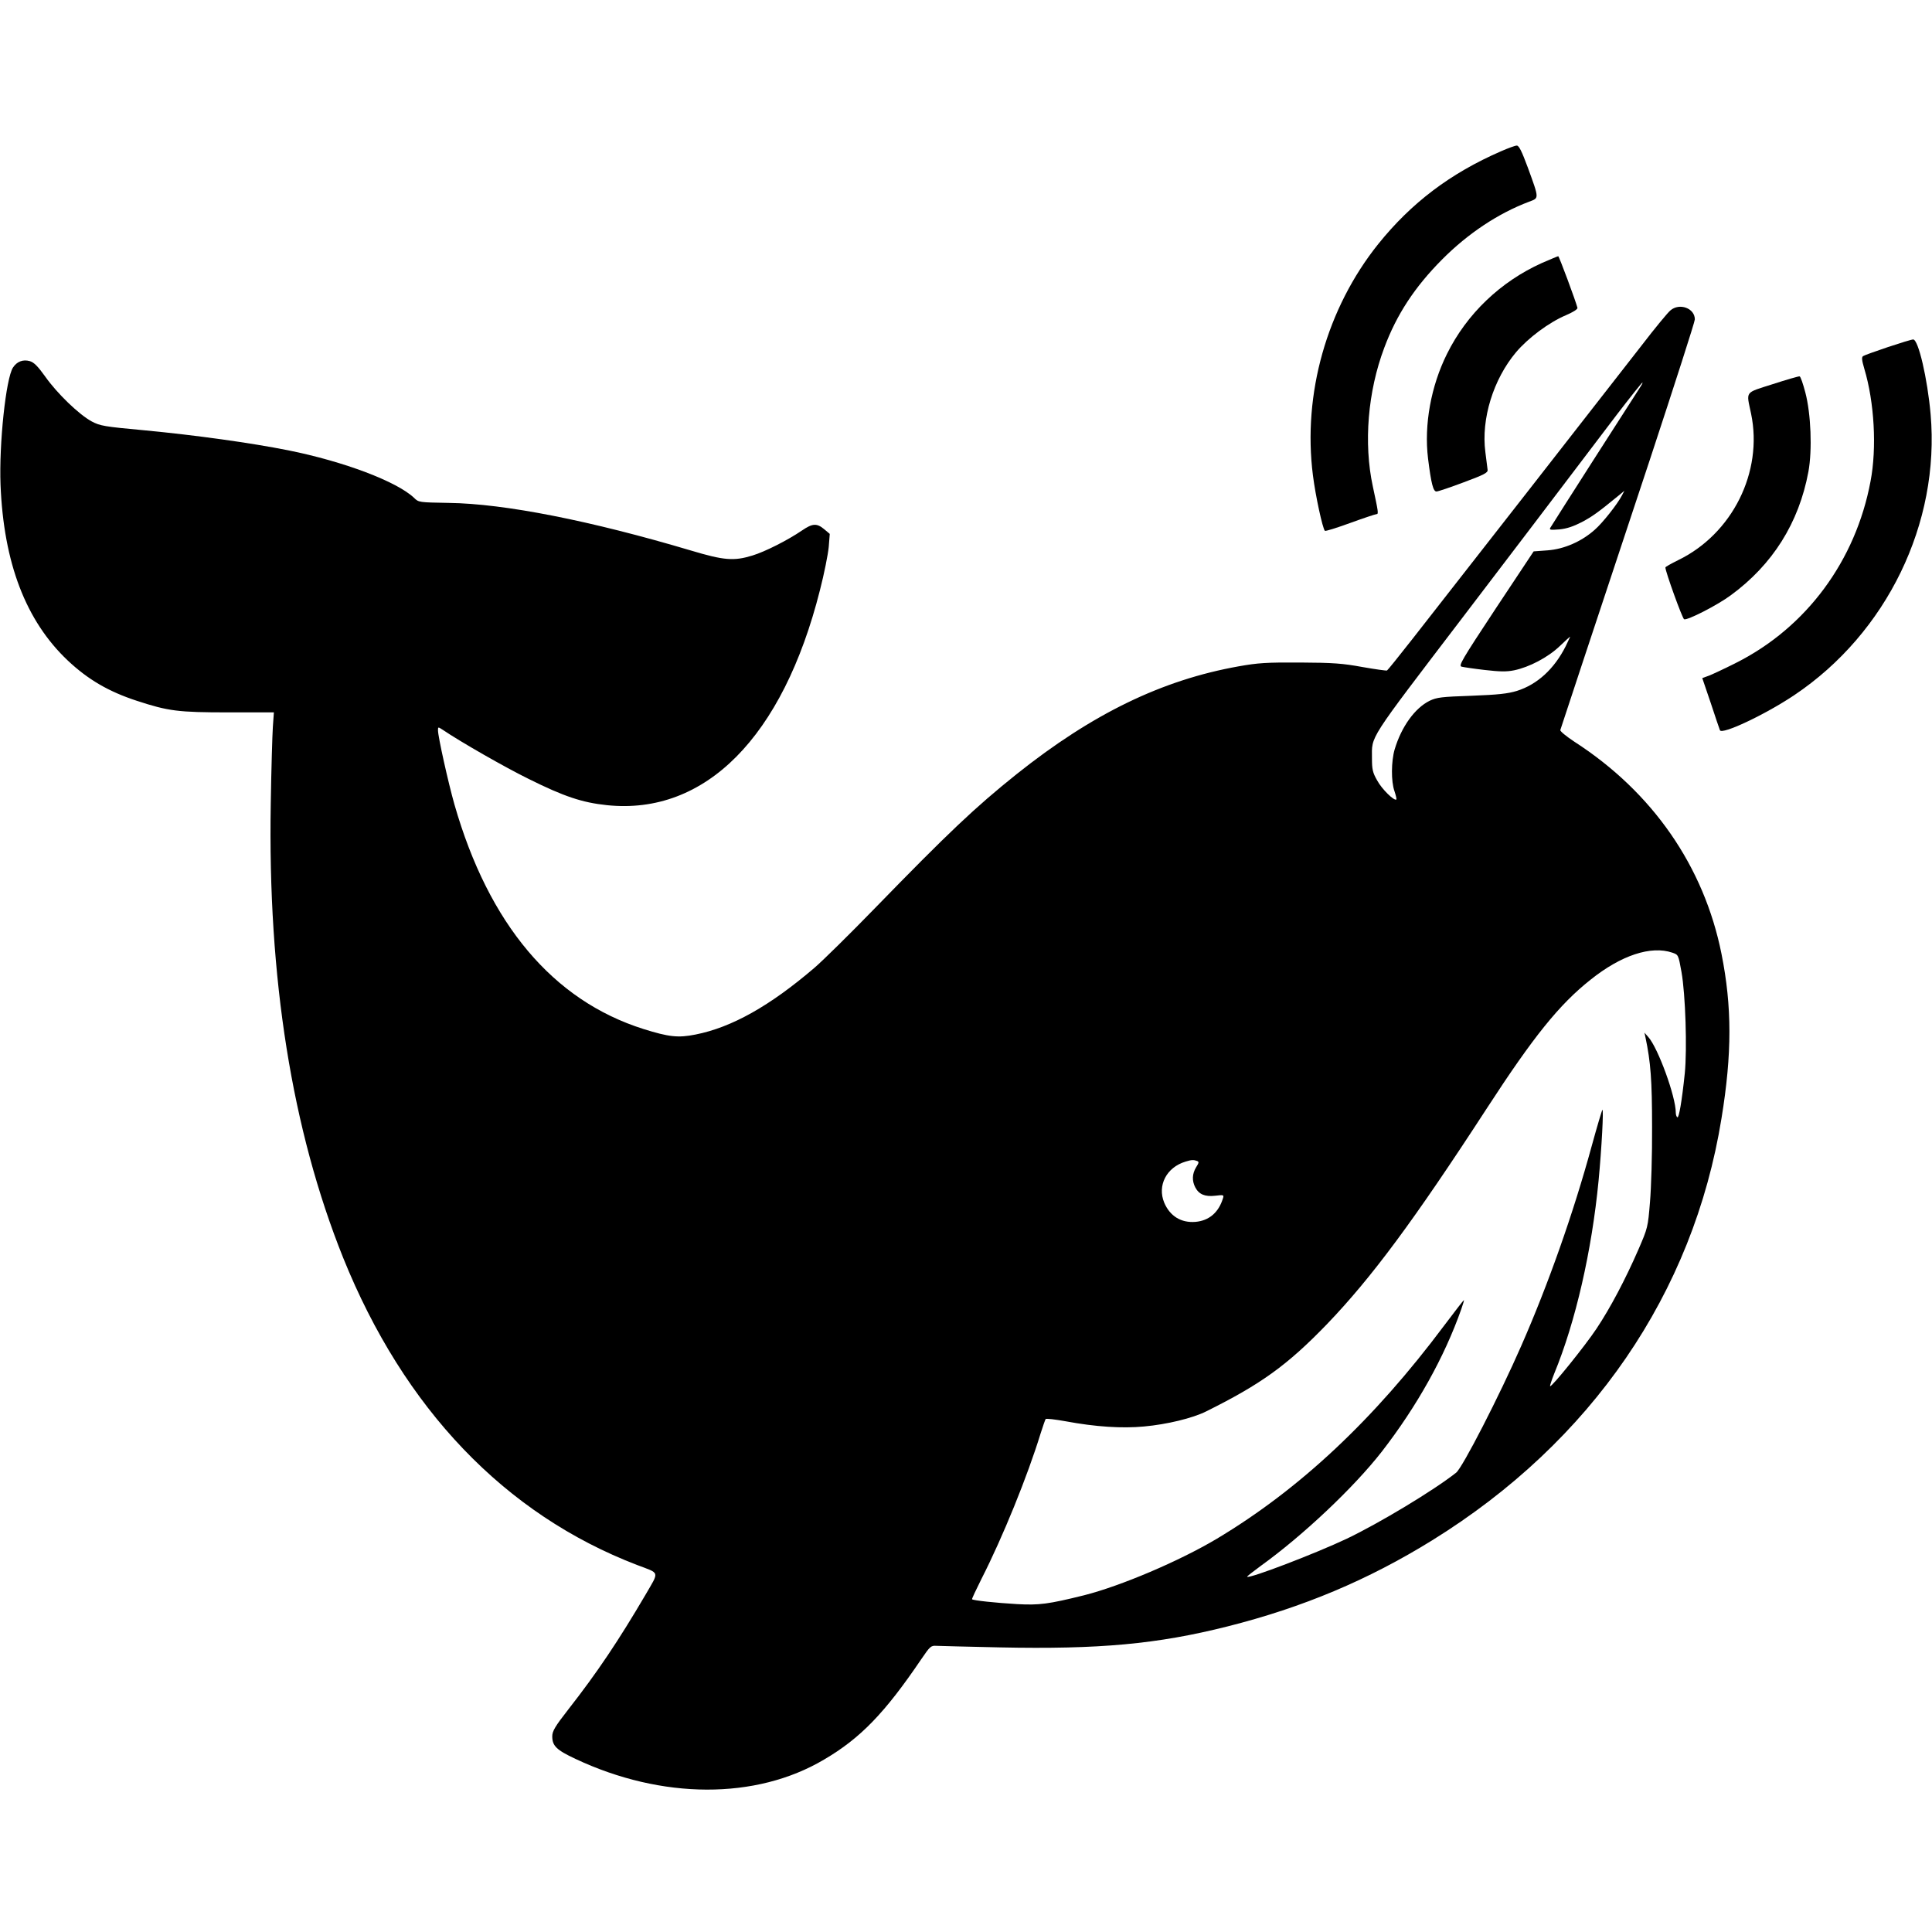 <?xml version="1.0" standalone="no"?>
<!DOCTYPE svg PUBLIC "-//W3C//DTD SVG 20010904//EN"
 "http://www.w3.org/TR/2001/REC-SVG-20010904/DTD/svg10.dtd">
<svg version="1.0" xmlns="http://www.w3.org/2000/svg"
 width="1116pt" height="1116pt" viewBox="0 0 1116 1116"
 preserveAspectRatio="xMidYMid meet">
<g transform="translate(0,1116) scale(0.1,-0.1)"
fill="#000000" stroke="none">
<path d="M8670 10286 c-292 -127 -518 -298 -709 -536 -297 -371 -437 -866
-377 -1336 15 -119 56 -307 69 -320 3 -4 69 17 146 45 77 28 146 51 152 51 13
0 11 11 -21 160 -54 250 -29 549 66 801 72 193 176 351 334 510 150 151 325
267 503 334 58 22 59 14 -8 198 -35 94 -51 127 -64 126 -9 0 -50 -15 -91 -33z"/>
<path d="M8907 9641 c-238 -107 -434 -293 -549 -526 -92 -185 -133 -409 -109
-604 18 -145 30 -191 49 -190 9 0 80 24 157 53 118 44 140 55 138 72 -1 10 -7
57 -13 103 -25 191 46 420 177 576 70 83 191 173 288 214 42 18 69 35 67 43
-11 42 -106 298 -111 298 -3 0 -45 -18 -94 -39z"/>
<path d="M9649 9367 c-15 -12 -90 -103 -166 -202 -77 -99 -375 -481 -663 -850
-288 -368 -586 -750 -662 -847 -76 -97 -142 -179 -146 -181 -4 -2 -68 7 -142
20 -115 21 -168 25 -360 26 -194 1 -243 -2 -355 -22 -443 -79 -844 -273 -1283
-623 -241 -193 -392 -336 -821 -777 -141 -145 -296 -298 -346 -341 -258 -221
-479 -345 -688 -386 -100 -20 -153 -14 -300 32 -523 165 -894 606 -1092 1297
-36 127 -95 392 -95 428 0 21 0 21 28 3 100 -68 362 -218 497 -284 203 -101
308 -136 451 -151 568 -59 1016 393 1230 1241 25 96 47 209 51 250 l6 76 -32
27 c-43 36 -68 34 -128 -7 -82 -56 -214 -123 -287 -145 -107 -33 -165 -28
-355 29 -578 172 -1077 271 -1399 275 -171 3 -174 3 -200 29 -99 94 -404 210
-728 275 -216 43 -532 87 -826 115 -239 22 -260 26 -309 52 -72 39 -199 161
-268 259 -43 60 -65 82 -89 89 -39 11 -74 -2 -97 -37 -41 -63 -81 -441 -72
-677 18 -452 146 -786 388 -1015 118 -111 237 -180 399 -233 183 -60 239 -67
529 -67 l263 0 -6 -85 c-3 -47 -9 -245 -12 -440 -18 -1009 122 -1887 418
-2625 352 -873 934 -1482 1698 -1775 134 -51 129 -33 48 -173 -154 -262 -276
-445 -445 -661 -78 -100 -93 -126 -93 -156 0 -55 25 -79 134 -130 499 -235
1043 -237 1436 -4 210 123 351 269 561 579 52 76 56 80 89 78 19 -1 184 -5
365 -9 575 -12 910 19 1315 121 436 110 812 268 1182 497 921 570 1509 1428
1672 2438 61 373 61 645 0 950 -101 505 -398 934 -849 1225 -47 31 -85 62 -82
68 2 7 61 185 131 397 70 212 244 737 387 1167 142 431 259 794 259 808 0 65
-89 97 -141 52z m-175 -444 c-60 -92 -493 -769 -519 -812 -7 -12 2 -13 53 -9
42 4 80 17 129 42 60 32 93 55 216 156 l30 25 -13 -25 c-26 -51 -113 -161
-158 -200 -76 -68 -177 -112 -272 -119 l-81 -6 -219 -330 c-198 -300 -216
-331 -197 -336 12 -3 72 -12 133 -19 87 -10 125 -11 170 -2 87 18 195 74 264
140 33 32 60 56 60 54 0 -1 -12 -26 -26 -55 -66 -131 -164 -221 -282 -258 -53
-16 -107 -22 -262 -28 -173 -6 -200 -9 -242 -29 -85 -42 -163 -150 -202 -281
-20 -69 -21 -185 -1 -241 8 -24 13 -45 11 -48 -12 -11 -85 61 -111 110 -26 45
-30 64 -30 128 0 133 -30 87 525 815 218 285 532 699 888 1168 79 103 146 187
149 187 3 0 -3 -12 -13 -27z m186 -3266 c35 -12 35 -12 53 -112 23 -129 33
-445 19 -585 -17 -163 -34 -260 -43 -254 -5 3 -9 15 -9 27 0 92 -102 373 -159
437 l-22 25 6 -28 c30 -142 38 -247 38 -517 1 -157 -5 -352 -12 -433 -12 -147
-13 -150 -67 -275 -75 -172 -162 -337 -242 -457 -65 -98 -260 -340 -268 -332
-2 2 9 35 24 73 123 298 217 709 256 1114 18 189 30 417 22 409 -3 -3 -31 -97
-62 -210 -106 -388 -251 -799 -407 -1154 -125 -286 -340 -705 -376 -732 -132
-104 -443 -291 -631 -381 -182 -86 -563 -232 -576 -220 -2 2 34 30 79 63 243
175 536 451 699 660 203 262 362 547 459 823 10 28 17 52 15 52 -2 0 -53 -66
-114 -147 -405 -542 -834 -945 -1314 -1232 -217 -129 -553 -272 -766 -326
-206 -51 -258 -58 -387 -51 -121 7 -254 21 -260 28 -2 2 23 55 55 119 122 239
266 594 341 839 13 41 26 78 29 83 3 4 55 -2 116 -13 172 -32 325 -42 452 -30
133 12 281 48 359 87 318 158 469 267 698 504 258 269 500 595 925 1249 267
411 417 598 598 741 176 141 349 198 472 156z m-2746 -1203 c13 -5 12 -10 -5
-37 -23 -38 -24 -78 -5 -115 21 -41 56 -56 116 -49 49 6 51 5 44 -16 -25 -81
-80 -128 -158 -135 -83 -7 -148 33 -181 111 -41 99 13 204 123 237 35 11 47
11 66 4z"/>
<path d="M10905 9155 c-71 -24 -136 -47 -143 -52 -9 -6 -8 -22 7 -73 58 -193
73 -457 36 -650 -86 -460 -371 -844 -775 -1048 -63 -32 -134 -65 -156 -74
l-41 -15 49 -144 c26 -79 50 -150 53 -157 10 -28 260 89 430 203 534 358 842
993 787 1622 -18 205 -71 434 -101 432 -9 0 -74 -20 -146 -44z"/>
<path d="M10240 8941 c-165 -53 -153 -37 -125 -171 70 -336 -108 -694 -422
-846 -40 -20 -73 -38 -73 -42 0 -24 98 -295 108 -299 18 -8 192 81 269 138
242 177 394 418 449 714 23 125 15 335 -18 459 -13 49 -27 91 -33 92 -5 1 -75
-19 -155 -45z"/>
</g>
</svg>

